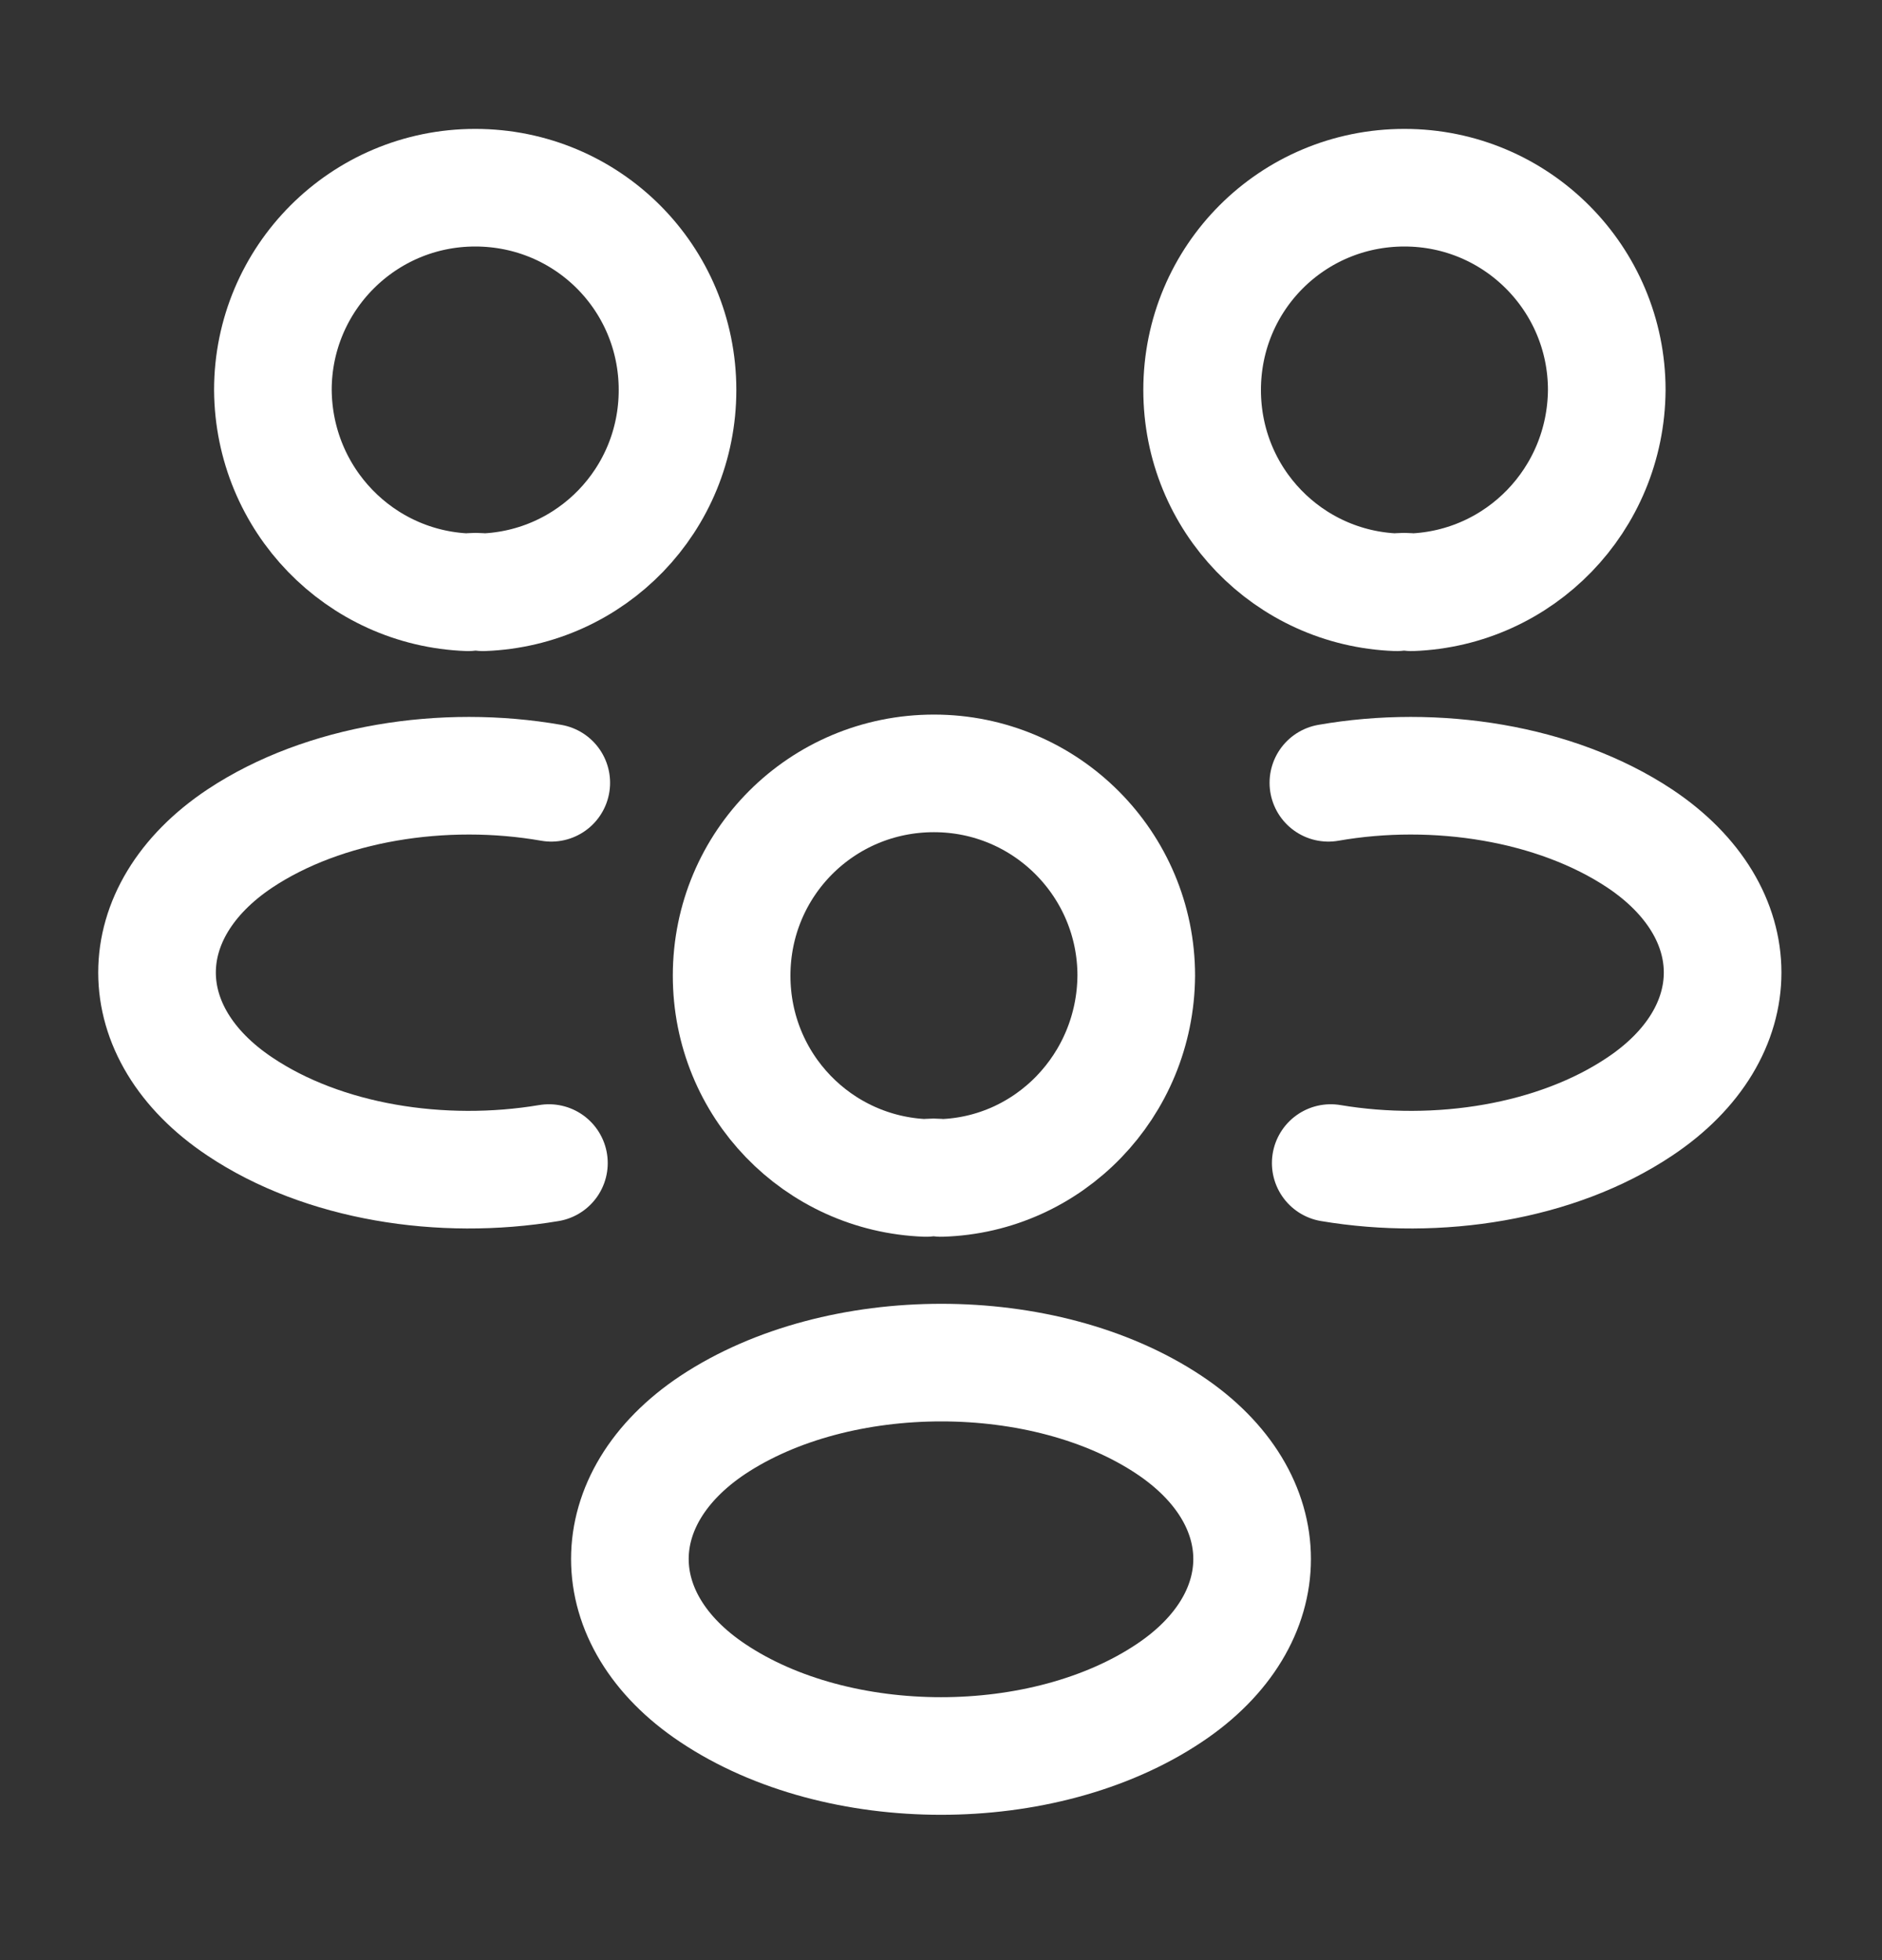 <svg width="24" height="25" viewBox="0 0 24 25" fill="none" xmlns="http://www.w3.org/2000/svg">
<rect x="0" y="0" width="24" height="25" fill="#333333" stroke="none"/>
<path d="M18 7.554C17.94 7.544 17.87 7.544 17.81 7.554C16.43 7.504 15.33 6.374 15.33 4.974C15.33 3.544 16.48 2.394 17.91 2.394C19.34 2.394 20.49 3.554 20.49 4.974C20.48 6.374 19.38 7.504 18 7.554Z" stroke="white" stroke-width="1.5" stroke-linecap="round" stroke-linejoin="round"/>
<path d="M16.97 14.834C18.34 15.064 19.85 14.824 20.91 14.114C22.32 13.174 22.32 11.634 20.91 10.694C19.84 9.984 18.31 9.744 16.94 9.984" stroke="white" stroke-width="1.5" stroke-linecap="round" stroke-linejoin="round"/>
<path d="M5.97 7.554C6.03 7.544 6.1 7.544 6.16 7.554C7.54 7.504 8.64 6.374 8.64 4.974C8.64 3.544 7.49 2.394 6.06 2.394C4.63 2.394 3.48 3.554 3.48 4.974C3.49 6.374 4.59 7.504 5.97 7.554Z" stroke="white" stroke-width="1.5" stroke-linecap="round" stroke-linejoin="round"/>
<path d="M7 14.834C5.63 15.064 4.12 14.824 3.06 14.114C1.65 13.174 1.65 11.634 3.06 10.694C4.13 9.984 5.66 9.744 7.03 9.984" stroke="white" stroke-width="1.5" stroke-linecap="round" stroke-linejoin="round"/>
<path d="M12 15.024C11.94 15.014 11.87 15.014 11.81 15.024C10.43 14.974 9.33 13.844 9.33 12.444C9.33 11.014 10.48 9.864 11.91 9.864C13.34 9.864 14.49 11.024 14.49 12.444C14.48 13.844 13.38 14.984 12 15.024Z" stroke="white" stroke-width="1.5" stroke-linecap="round" stroke-linejoin="round"/>
<path d="M9.09 18.174C7.68 19.114 7.68 20.654 9.09 21.594C10.69 22.664 13.31 22.664 14.91 21.594C16.32 20.654 16.32 19.114 14.91 18.174C13.32 17.114 10.69 17.114 9.09 18.174Z" stroke="white" stroke-width="1.5" stroke-linecap="round" stroke-linejoin="round"/>
</svg>
